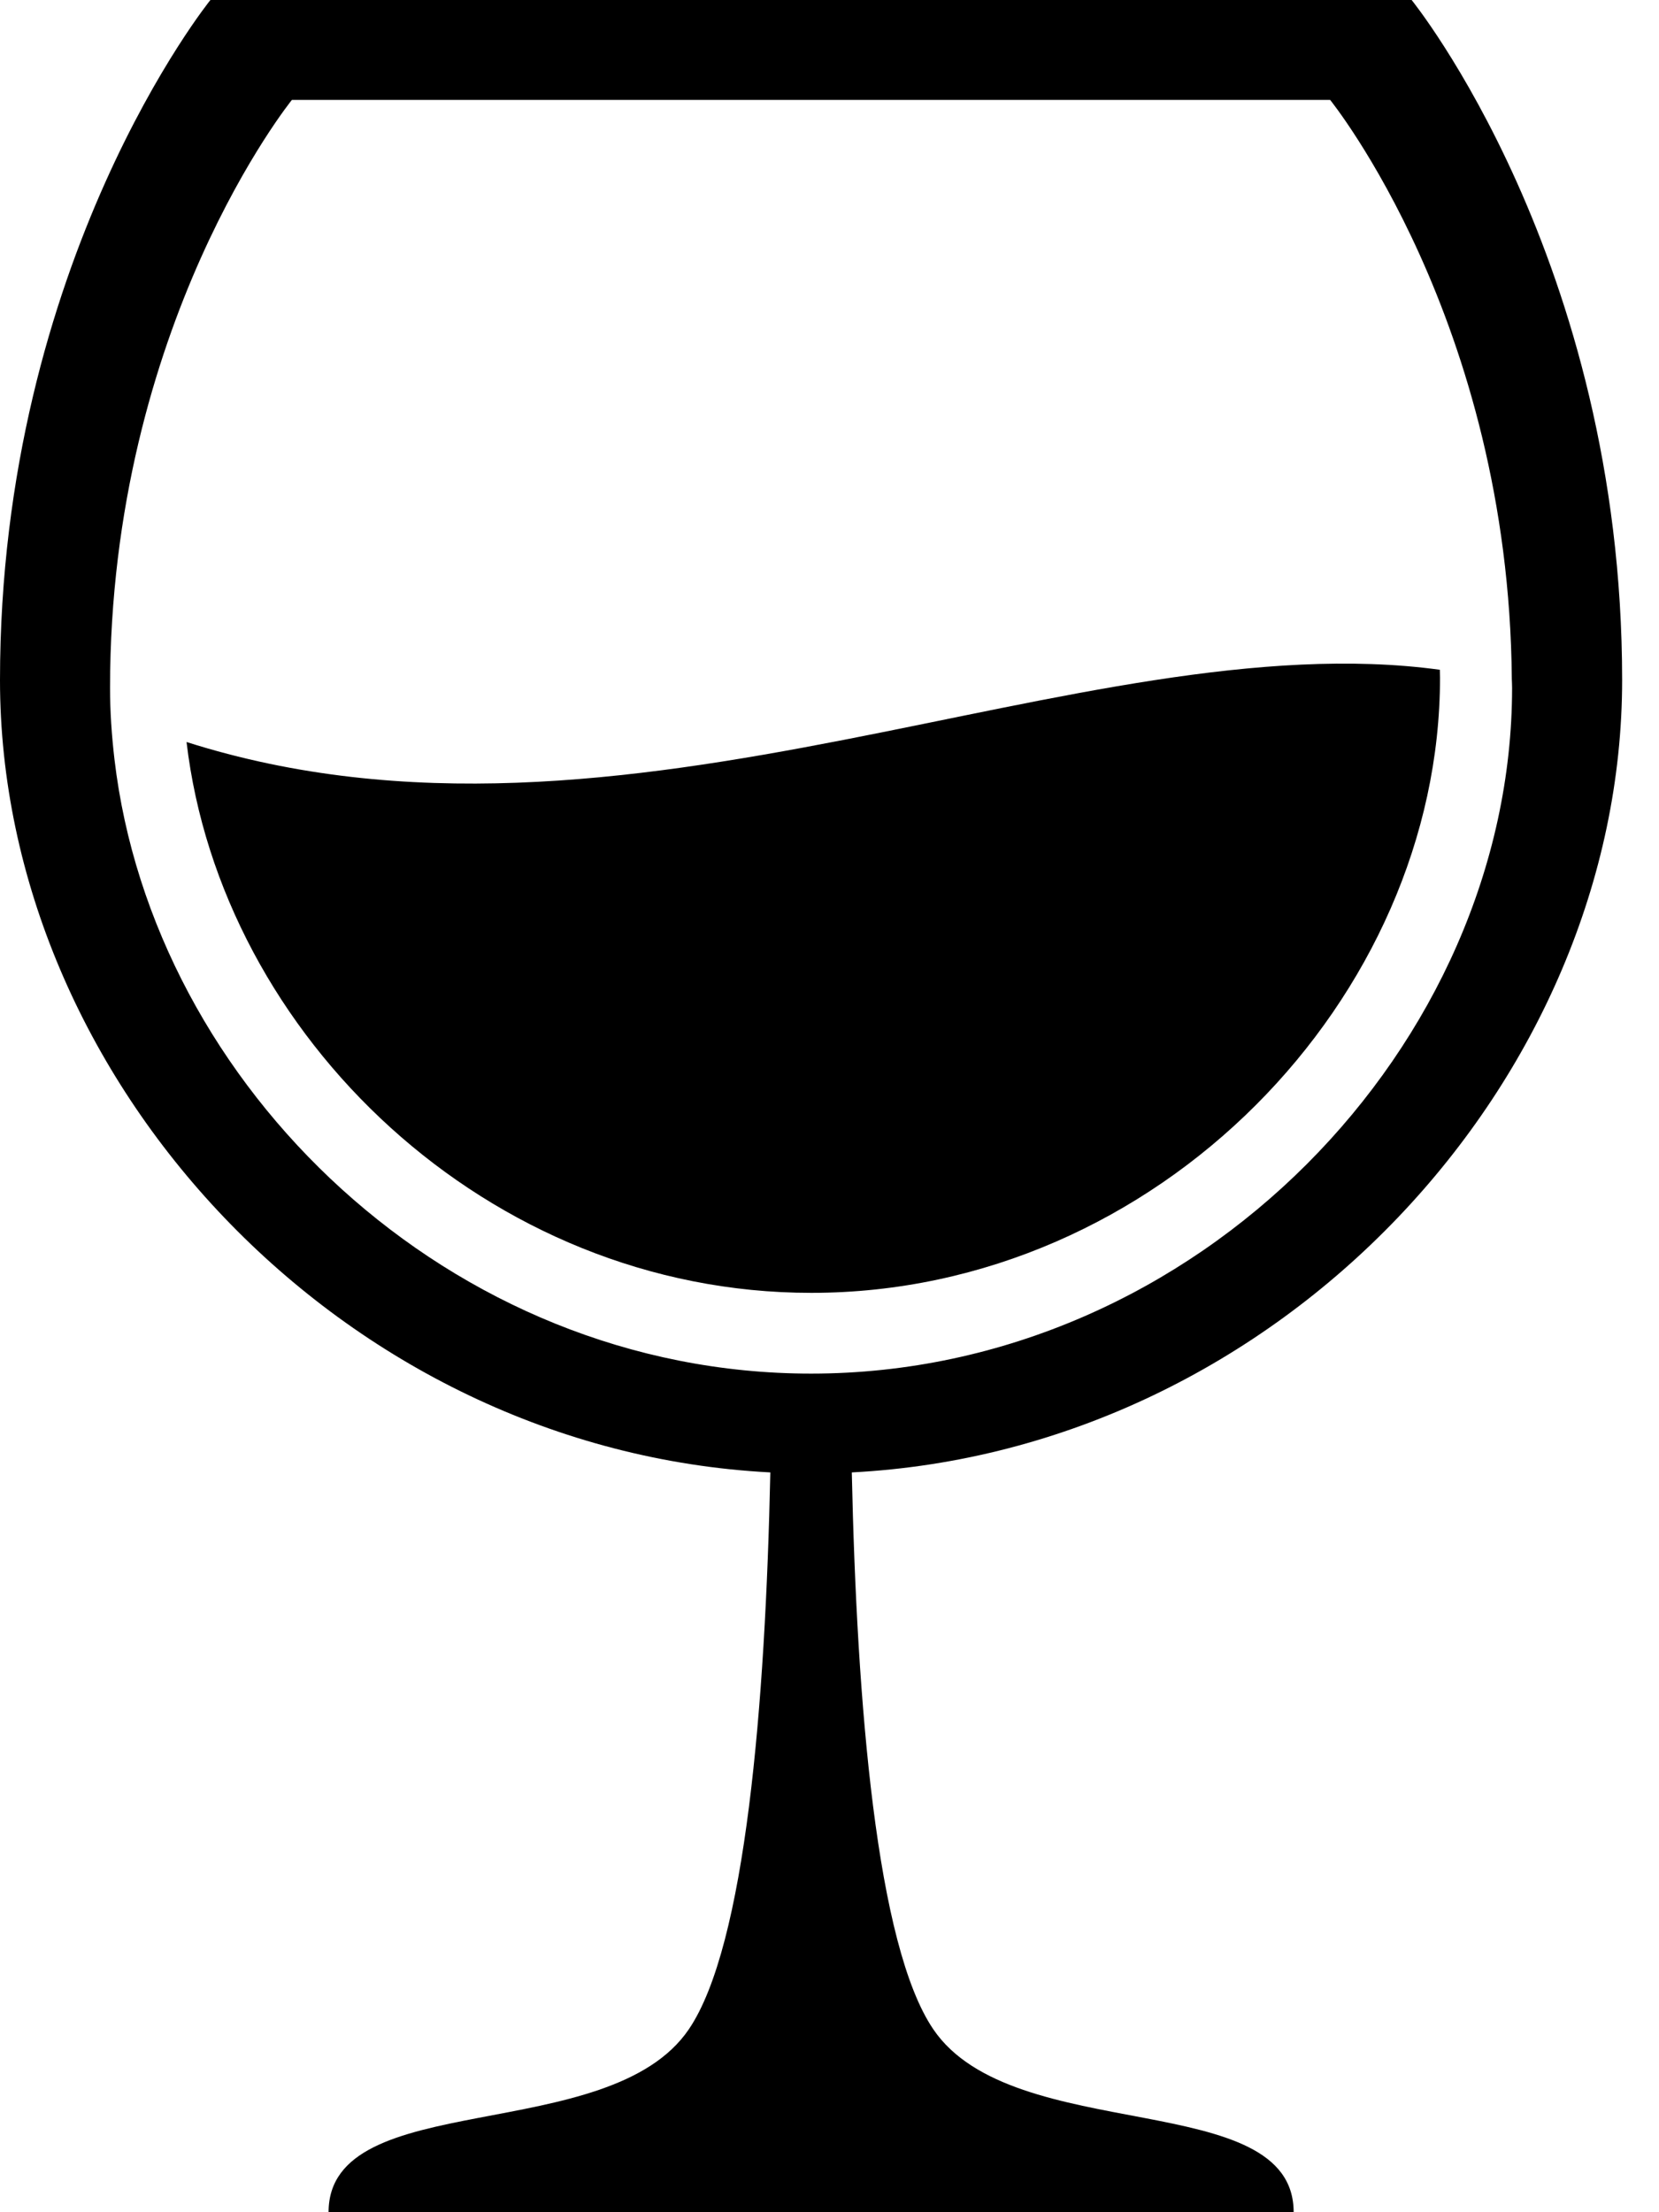 <svg width="18" height="24" viewBox="0 0 18 24" fill="none" xmlns="http://www.w3.org/2000/svg">
<path d="M2.024 8.05C2.399 11.235 5.289 14.026 8.802 14.026C12.57 14.026 15.624 10.817 15.624 7.353C15.624 7.324 15.622 7.295 15.622 7.266C11.735 6.739 6.782 9.563 2.024 8.05Z" fill="black"/>
<path d="M17.6 7.378C17.6 2.817 15.317 0.001 15.316 0H2.283C2.283 0 0 2.821 0 7.378C0 11.709 3.702 15.732 8.358 15.974C8.304 18.489 8.09 21.108 7.474 22.015C6.606 23.294 3.565 22.637 3.565 24H14.036C14.036 22.636 10.994 23.294 10.126 22.015C9.51 21.108 9.296 18.489 9.242 15.974C13.896 15.733 17.6 11.709 17.6 7.378ZM8.8 14.902C4.882 14.902 1.66 11.789 1.242 8.238C1.212 7.981 1.194 7.722 1.194 7.462C1.194 3.522 3.167 1.084 3.167 1.084H14.432C14.433 1.086 16.371 3.48 16.403 7.365C16.404 7.397 16.406 7.429 16.406 7.462C16.406 11.323 13.001 14.902 8.8 14.902Z" fill="black"/>
</svg>
